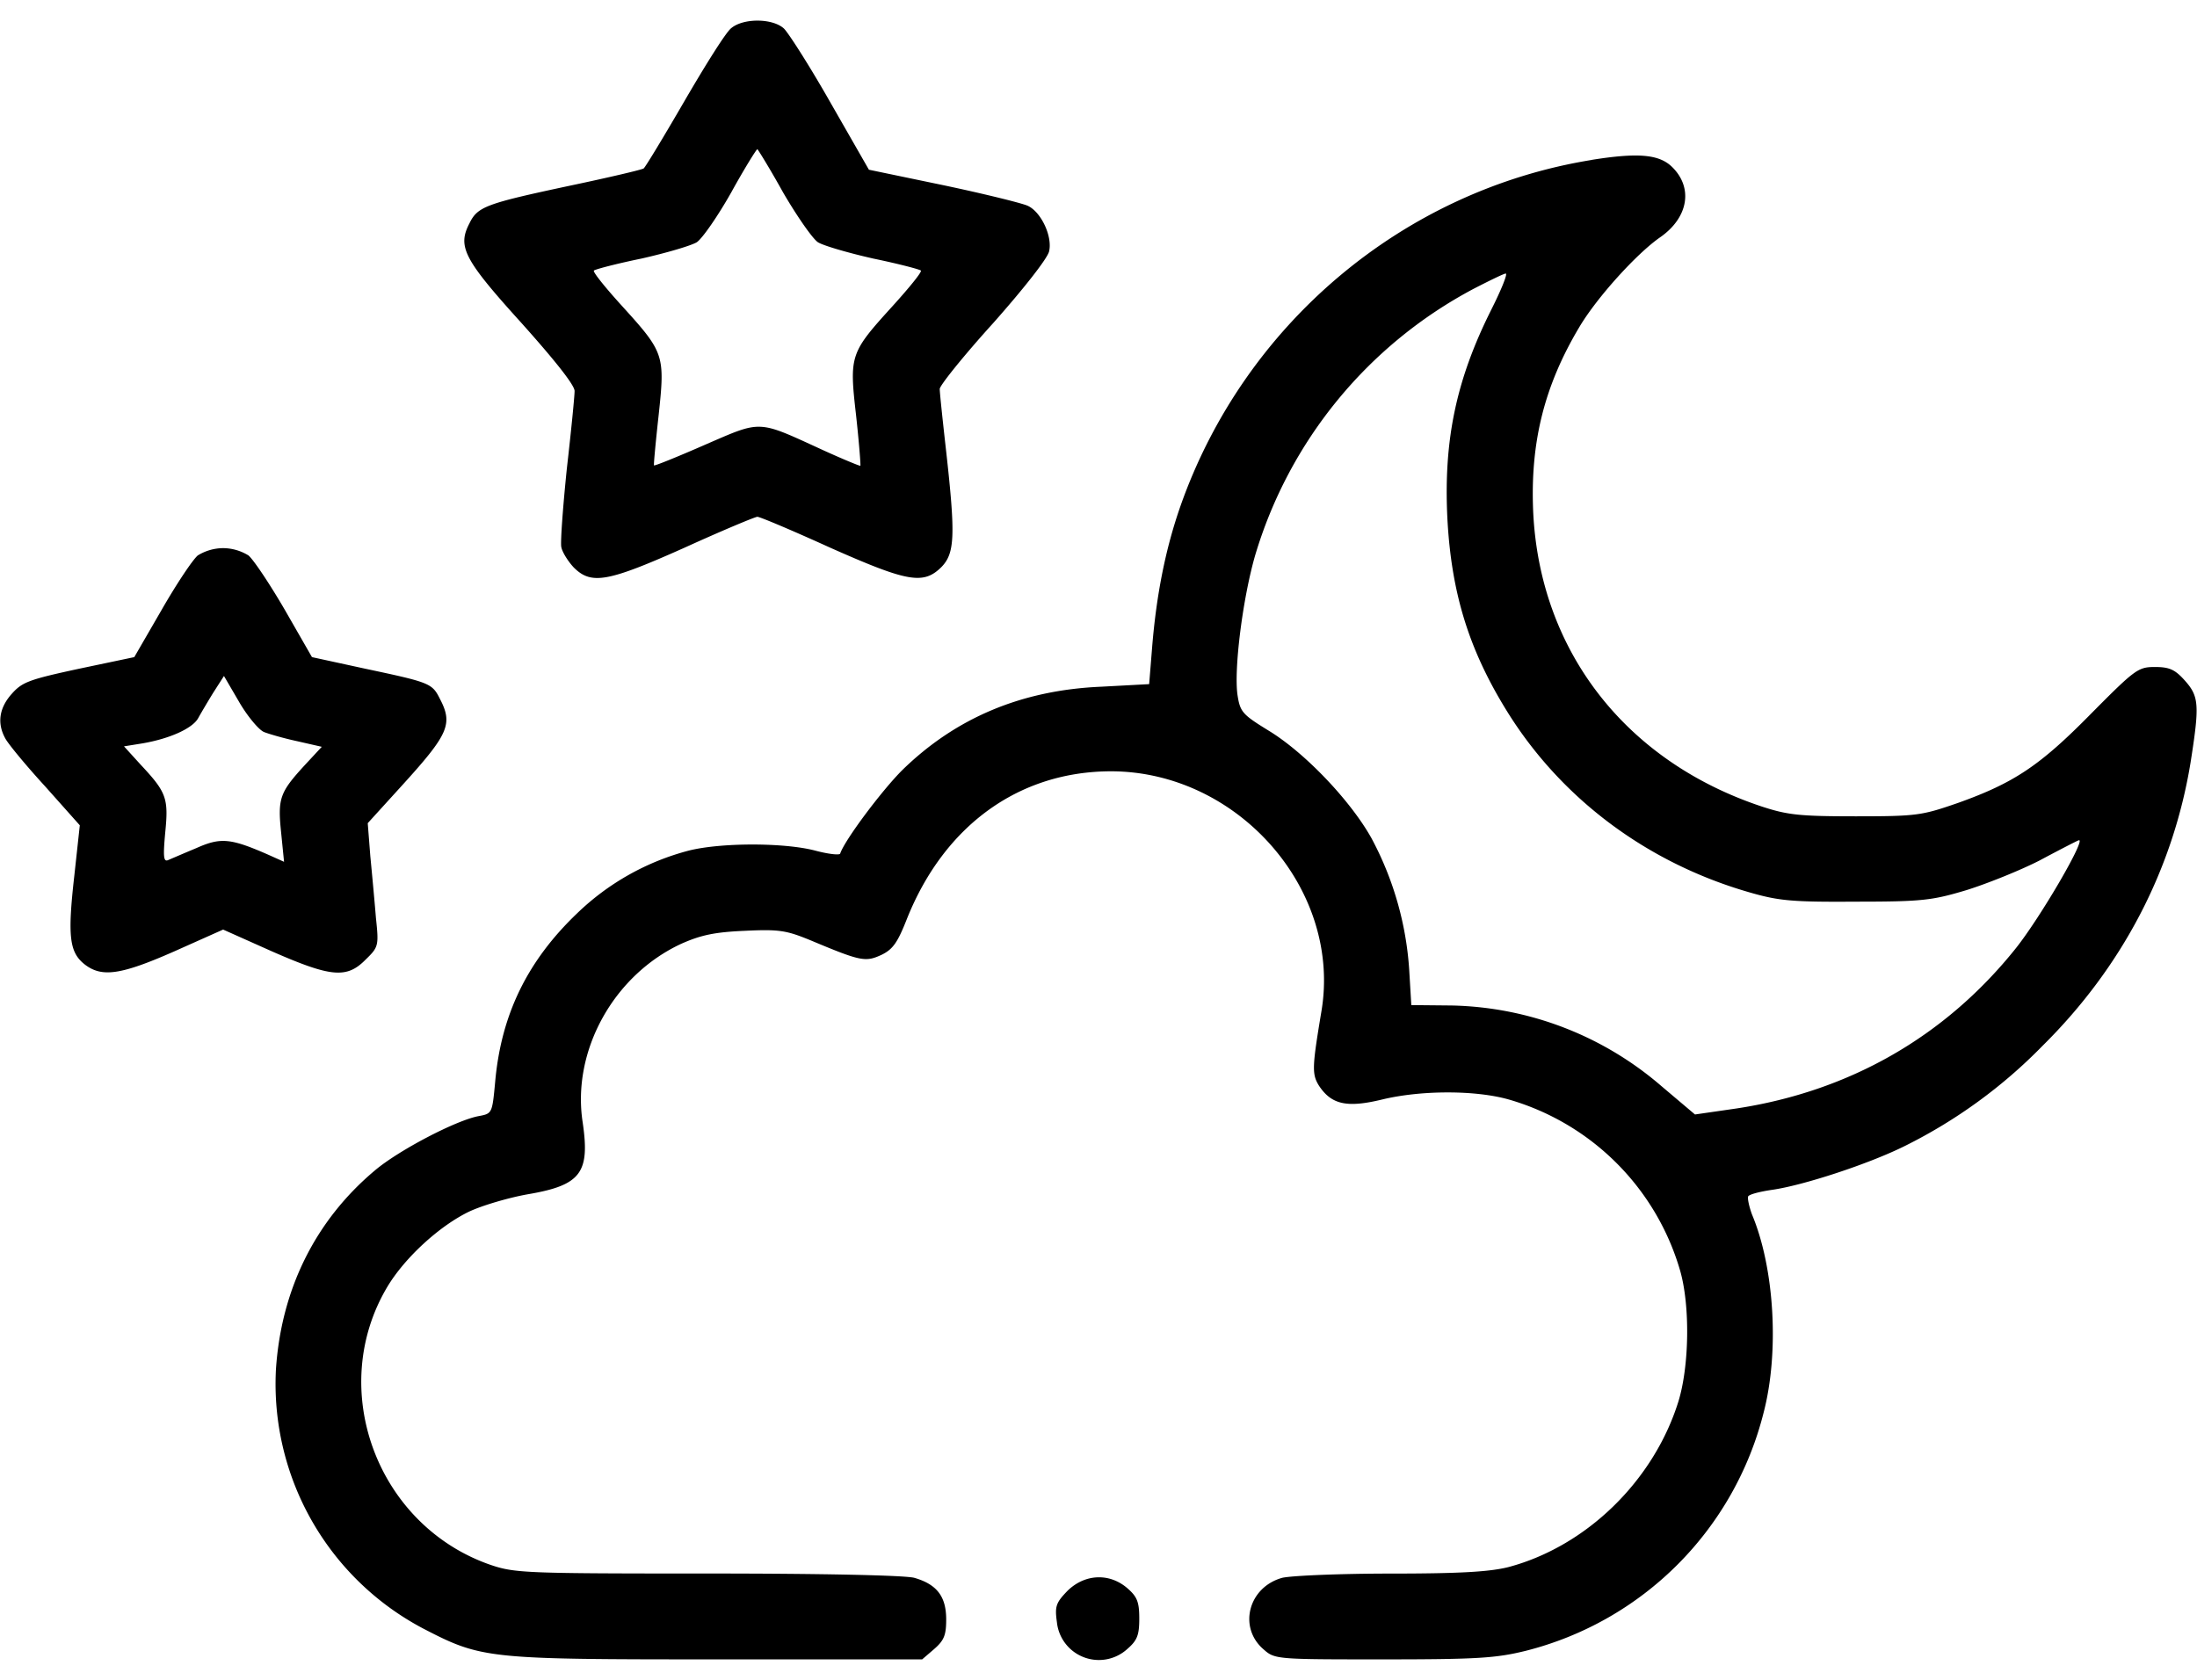 <svg xmlns="http://www.w3.org/2000/svg" viewBox="0 0 34 26">
  <path d="M11.316.436c-.08.06-.399.57-.724 1.129-.319.55-.604 1.022-.631 1.042-.027.02-.538.14-1.136.266-1.308.279-1.434.325-1.56.584-.186.359-.093.551.803 1.54.518.579.83.97.824 1.057 0 .08-.053.617-.12 1.202-.06.584-.1 1.129-.086 1.208.013.08.106.226.193.319.272.272.524.226 1.713-.305.584-.266 1.095-.479 1.129-.479.04 0 .544.213 1.129.479 1.195.53 1.44.577 1.72.298.205-.212.219-.478.073-1.786-.054-.478-.1-.91-.1-.97 0-.053.372-.517.83-1.022.465-.525.843-1.003.863-1.11.053-.232-.126-.61-.332-.703-.086-.04-.677-.186-1.308-.319l-1.149-.239-.59-1.03c-.32-.564-.651-1.082-.725-1.155-.172-.159-.624-.166-.816-.006zm.803 2.543c.213.365.452.71.538.77.086.054.472.166.857.253.385.08.717.166.737.186.02.02-.18.265-.438.55-.658.725-.671.758-.565 1.688.046.418.073.77.067.783-.007.007-.266-.1-.572-.239-1.029-.471-.943-.471-1.832-.086-.425.186-.784.332-.79.319-.007-.007.026-.359.072-.777.1-.93.087-.97-.564-1.687-.26-.286-.458-.531-.438-.551.02-.02.352-.107.737-.186.385-.087.77-.2.856-.253.087-.06.326-.405.532-.77.205-.372.391-.67.405-.67.006 0 .192.298.398.67zM24.637 2.475c-2.922.471-5.38 2.543-6.369 5.359-.232.664-.372 1.374-.438 2.184l-.046.571-.744.04c-1.235.053-2.251.485-3.075 1.289-.319.318-.896 1.089-.963 1.295-.013.026-.186.006-.385-.047-.478-.126-1.46-.126-1.959 0a3.91 3.91 0 00-1.726.97c-.764.73-1.176 1.56-1.269 2.61-.046.49-.046.49-.259.53-.352.067-1.241.532-1.607.844-.923.777-1.447 1.846-1.527 3.081a4.281 4.281 0 002.278 4.005c.91.471.983.478 4.555.478h3.168l.186-.16c.152-.133.186-.212.186-.458 0-.359-.147-.544-.492-.644-.146-.04-1.428-.067-3.2-.067-2.796 0-2.982-.006-3.354-.132-1.76-.605-2.55-2.723-1.6-4.31.272-.452.81-.943 1.268-1.162.2-.093.604-.213.903-.266.823-.14.963-.332.85-1.109-.173-1.109.478-2.284 1.527-2.769.3-.133.512-.18.983-.2.538-.026.644-.006 1.03.153.763.32.836.333 1.082.22.18-.087.252-.193.398-.565.578-1.44 1.733-2.277 3.161-2.277 1.973.006 3.58 1.852 3.247 3.738-.139.837-.146.95-.033 1.13.193.291.432.344.977.212.604-.146 1.447-.146 1.959 0a3.882 3.882 0 012.65 2.642c.159.545.145 1.488-.027 2.04-.386 1.228-1.428 2.237-2.63 2.556-.292.073-.757.1-1.826.1-.784 0-1.54.033-1.674.066-.524.146-.684.77-.285 1.109.172.153.206.153 1.852.153 1.461 0 1.747-.02 2.205-.133a5.077 5.077 0 003.679-3.686c.246-.943.166-2.244-.18-3.068-.046-.126-.072-.252-.059-.279.02-.033.18-.073.359-.1.484-.066 1.514-.404 2.071-.683a7.854 7.854 0 002.125-1.547c1.236-1.222 2.02-2.73 2.291-4.383.14-.89.133-1.023-.086-1.269-.153-.172-.239-.212-.465-.212-.259 0-.305.033-.99.724-.79.803-1.188 1.069-2.058 1.38-.558.193-.63.207-1.58.207-.87 0-1.056-.02-1.461-.153-2.112-.704-3.433-2.417-3.533-4.562-.047-1.076.173-1.952.717-2.862.273-.458.883-1.13 1.242-1.381.445-.306.525-.777.18-1.103-.2-.186-.525-.212-1.23-.1zm-1.554 2.31c-.545 1.083-.744 2.02-.684 3.235.06 1.142.325 2.018.91 2.968.836 1.361 2.171 2.364 3.758 2.822.458.133.664.153 1.654.146 1.03 0 1.182-.02 1.713-.179.319-.1.83-.305 1.129-.458.299-.16.571-.3.604-.312.14-.06-.597 1.208-.983 1.686-1.089 1.355-2.563 2.198-4.31 2.464l-.643.093-.518-.438a5.125 5.125 0 00-3.254-1.249l-.618-.006-.033-.552a4.993 4.993 0 00-.584-2.032c-.326-.584-1.036-1.328-1.594-1.666-.399-.246-.438-.286-.478-.545-.06-.398.08-1.5.272-2.165a6.895 6.895 0 013.387-4.13c.245-.126.464-.233.491-.233.033 0-.066.246-.22.552zM3.061 8.597c-.08.067-.332.445-.564.85l-.419.724-.856.18c-.764.165-.877.205-1.036.384-.2.22-.233.459-.106.691.04.08.318.418.617.744l.538.604-.086.79c-.106.937-.073 1.176.16 1.362.265.206.557.166 1.387-.2l.757-.338.757.338c.91.399 1.156.425 1.448.127.199-.193.206-.213.16-.644-.02-.246-.06-.678-.087-.957l-.04-.511.531-.584c.724-.797.79-.95.585-1.342-.12-.239-.153-.252-1.156-.465l-.823-.179-.419-.73c-.232-.399-.484-.777-.564-.844a.759.759 0 00-.392-.113.759.759 0 00-.392.113zm1.016 2.73c.08.033.312.1.525.146l.378.086-.259.279c-.391.425-.425.518-.371 1.042l.046.459-.252-.113c-.578-.253-.73-.266-1.103-.1-.192.08-.391.166-.438.186-.073.033-.08-.053-.046-.425.053-.531.02-.624-.379-1.05l-.259-.285.286-.046c.425-.073.777-.233.863-.392.04-.073.146-.252.232-.392l.166-.259.233.399c.126.219.299.425.378.464z"/>
  <path d="M16.522 24.621c-.18.186-.2.24-.166.485a.653.653 0 001.089.418c.153-.133.186-.212.186-.471 0-.26-.033-.339-.186-.472-.279-.239-.657-.219-.923.04z"/>
</svg>
